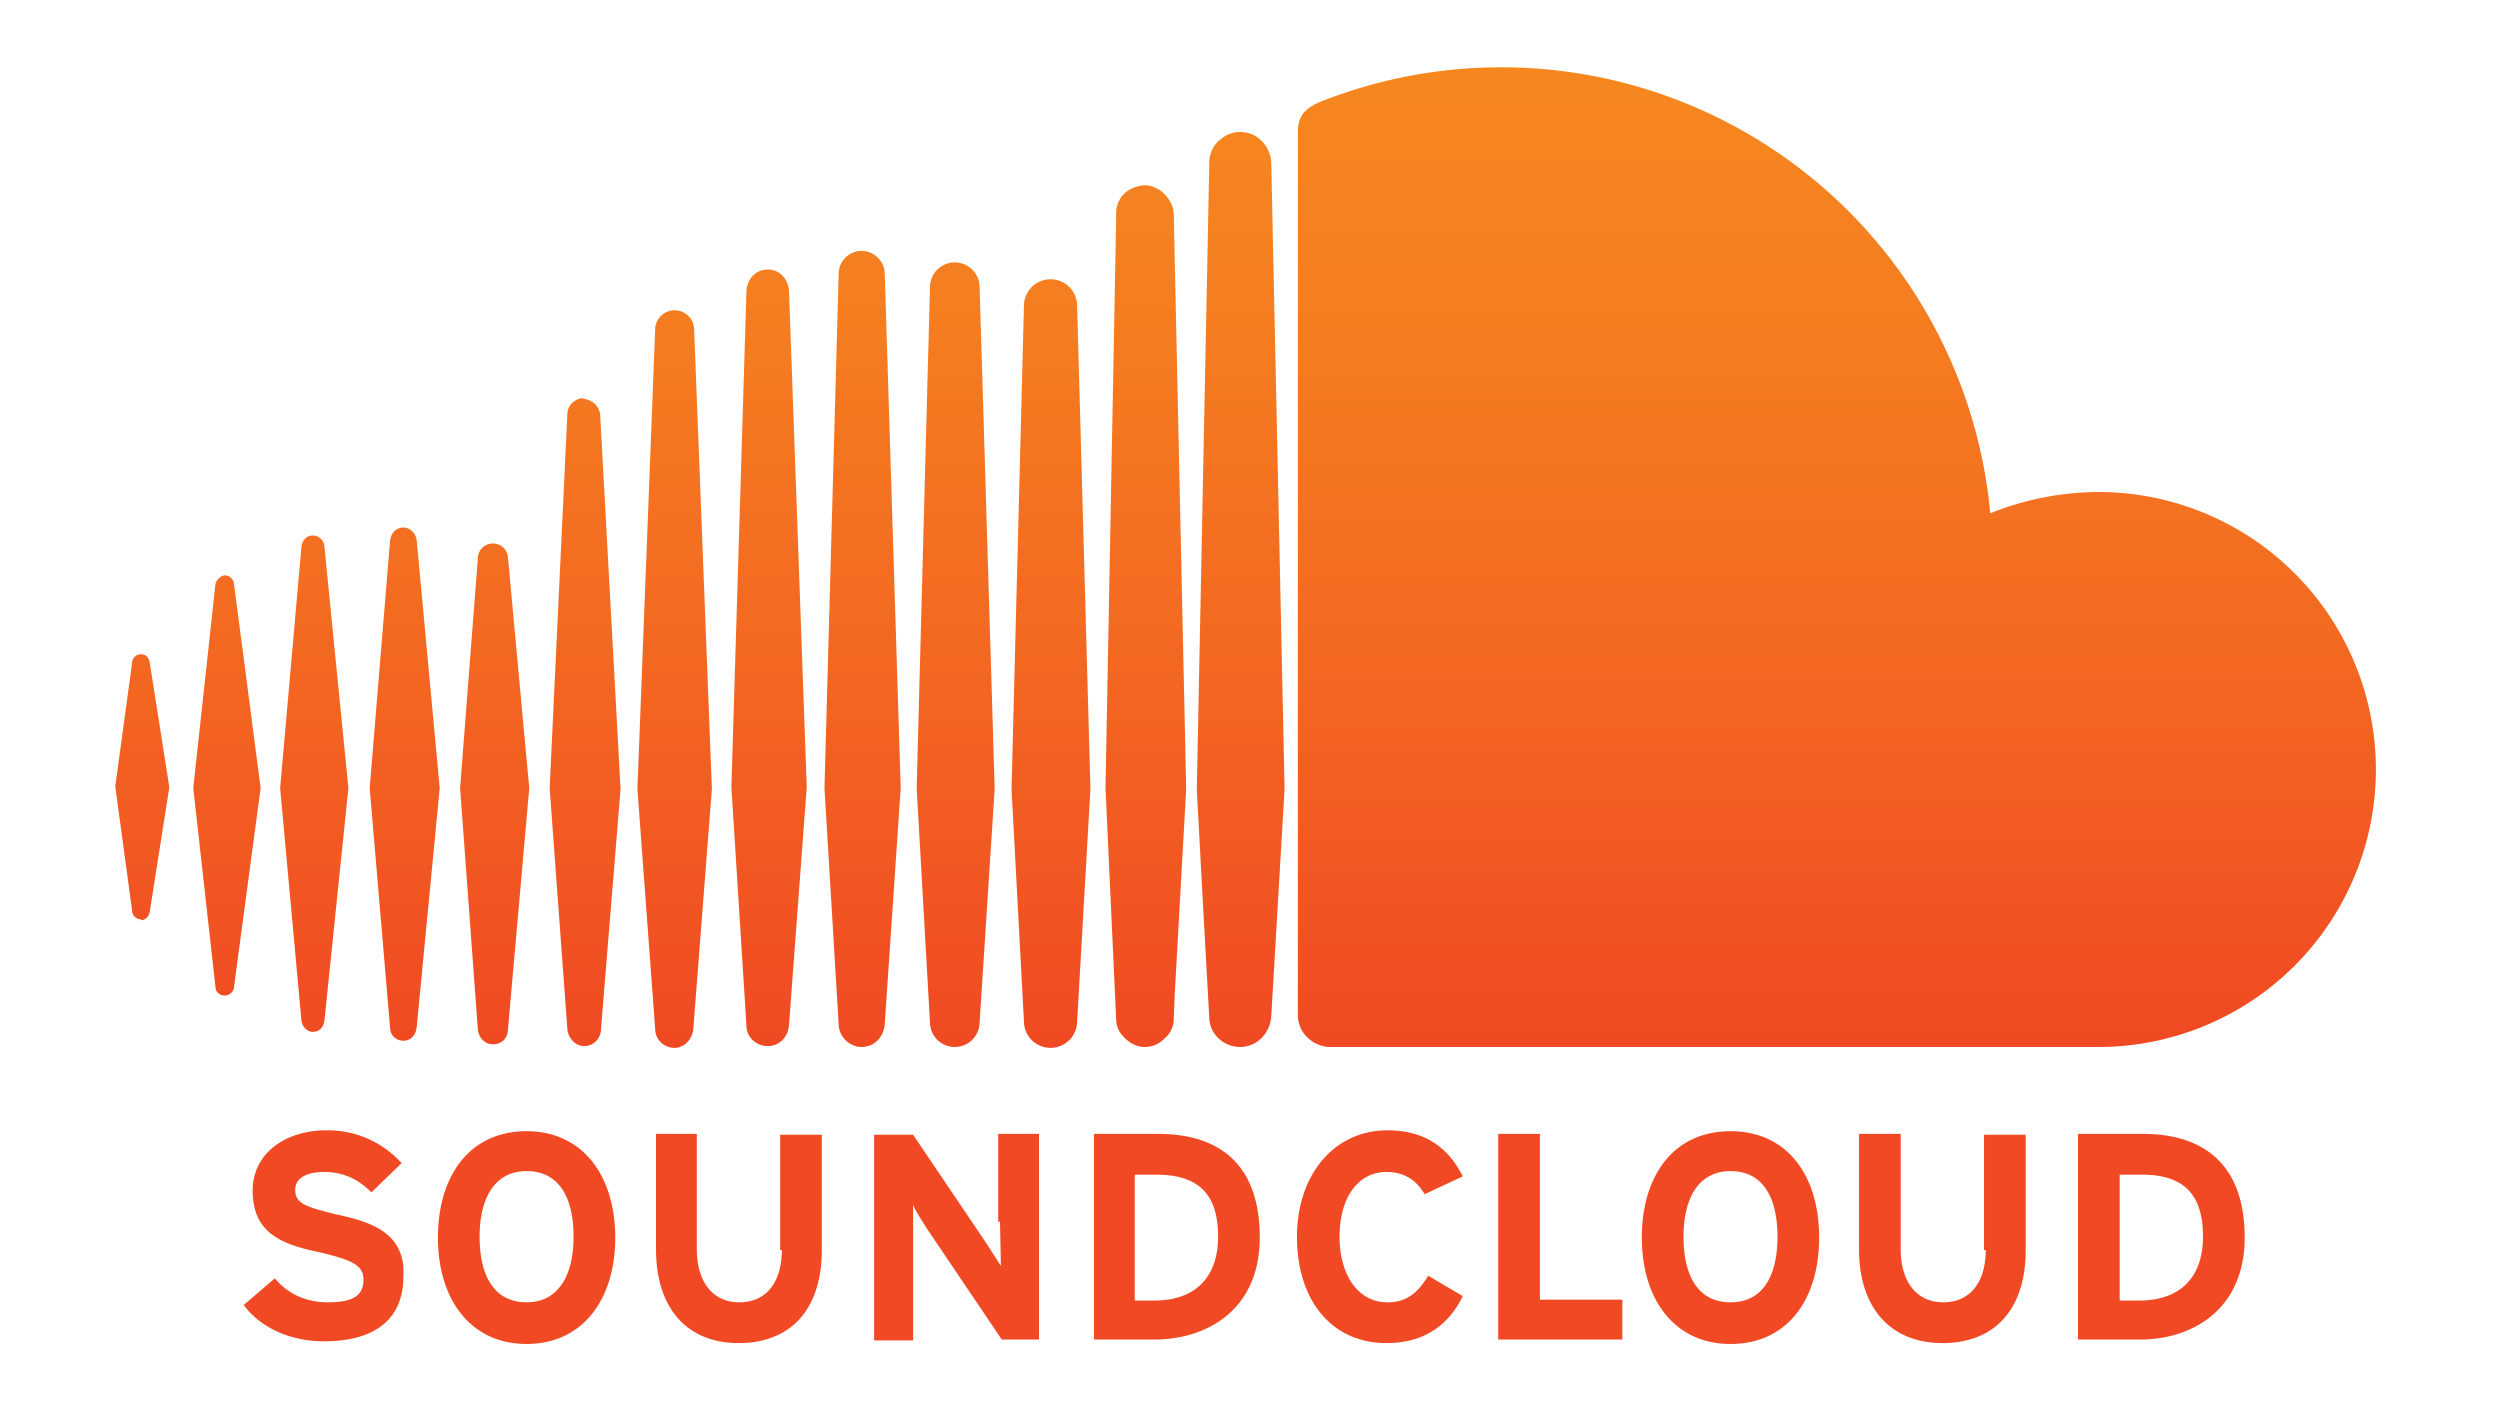 <svg xmlns="http://www.w3.org/2000/svg" preserveAspectRatio="xMidYMid" viewBox="-13 -7.5 282 160" width="282" height="160">
  <defs>
    <linearGradient x1="49.7%" y1="-27.7%" x2="49.7%" y2="100.1%" id="a">
      <stop stop-color="#F6871F" offset="0%"/>
      <stop stop-color="#F57E20" offset="23.9%"/>
      <stop stop-color="#F36621" offset="62.6%"/>
      <stop stop-color="#F04923" offset="100%"/>
    </linearGradient>
    <linearGradient x1="50.2%" y1="-25%" x2="50.2%" y2="100.2%" id="b">
      <stop stop-color="#F6871F" offset="0%"/>
      <stop stop-color="#F57E20" offset="23.9%"/>
      <stop stop-color="#F36621" offset="62.6%"/>
      <stop stop-color="#F04923" offset="100%"/>
    </linearGradient>
    <linearGradient x1="-.8%" y1="-10780.9%" x2="-.8%" y2="-2032%" id="c">
      <stop stop-color="#F6871F" offset="0%"/>
      <stop stop-color="#F57E20" offset="23.9%"/>
      <stop stop-color="#F36621" offset="62.6%"/>
      <stop stop-color="#F04923" offset="100%"/>
    </linearGradient>
    <linearGradient x1="50%" y1="-26.2%" x2="50%" y2="100.3%" id="d">
      <stop stop-color="#F6871F" offset="0%"/>
      <stop stop-color="#F57E20" offset="23.9%"/>
      <stop stop-color="#F36621" offset="62.6%"/>
      <stop stop-color="#F04923" offset="100%"/>
    </linearGradient>
    <linearGradient x1="49.9%" y1="-23.2%" x2="49.9%" y2="100.2%" id="e">
      <stop stop-color="#F6871F" offset="0%"/>
      <stop stop-color="#F57E20" offset="23.9%"/>
      <stop stop-color="#F36621" offset="62.6%"/>
      <stop stop-color="#F04923" offset="100%"/>
    </linearGradient>
    <linearGradient x1="49.5%" y1="-89.8%" x2="49.5%" y2="101.5%" id="f">
      <stop stop-color="#F6871F" offset="0%"/>
      <stop stop-color="#F57E20" offset="23.9%"/>
      <stop stop-color="#F36621" offset="62.6%"/>
      <stop stop-color="#F04923" offset="100%"/>
    </linearGradient>
    <linearGradient x1="50.2%" y1="-13.8%" x2="50.2%" y2="100.2%" id="g">
      <stop stop-color="#F6871F" offset="0%"/>
      <stop stop-color="#F57E20" offset="23.9%"/>
      <stop stop-color="#F36621" offset="62.6%"/>
      <stop stop-color="#F04923" offset="100%"/>
    </linearGradient>
    <linearGradient x1="49.7%" y1="-95.2%" x2="49.7%" y2="100.8%" id="h">
      <stop stop-color="#F6871F" offset="0%"/>
      <stop stop-color="#F57E20" offset="23.9%"/>
      <stop stop-color="#F36621" offset="62.6%"/>
      <stop stop-color="#F04923" offset="100%"/>
    </linearGradient>
    <linearGradient x1="49.6%" y1="-51.1%" x2="49.6%" y2="100.4%" id="i">
      <stop stop-color="#F6871F" offset="0%"/>
      <stop stop-color="#F57E20" offset="23.9%"/>
      <stop stop-color="#F36621" offset="62.6%"/>
      <stop stop-color="#F04923" offset="100%"/>
    </linearGradient>
    <linearGradient x1="50.4%" y1="-33.2%" x2="50.4%" y2="100.1%" id="j">
      <stop stop-color="#F6871F" offset="0%"/>
      <stop stop-color="#F57E20" offset="23.9%"/>
      <stop stop-color="#F36621" offset="62.6%"/>
      <stop stop-color="#F04923" offset="100%"/>
    </linearGradient>
    <linearGradient x1="50%" y1="-7.1%" x2="50%" y2="100.2%" id="k">
      <stop stop-color="#F6871F" offset="0%"/>
      <stop stop-color="#F57E20" offset="23.9%"/>
      <stop stop-color="#F36621" offset="62.6%"/>
      <stop stop-color="#F04923" offset="100%"/>
    </linearGradient>
    <linearGradient x1="50.3%" y1="-220.2%" x2="50.3%" y2="147.9%" id="l">
      <stop stop-color="#F6871F" offset="0%"/>
      <stop stop-color="#F57E20" offset="23.9%"/>
      <stop stop-color="#F36621" offset="62.6%"/>
      <stop stop-color="#F04923" offset="100%"/>
    </linearGradient>
    <linearGradient x1="49.2%" y1="-121.5%" x2="49.2%" y2="112.6%" id="m">
      <stop stop-color="#F6871F" offset="0%"/>
      <stop stop-color="#F57E20" offset="23.9%"/>
      <stop stop-color="#F36621" offset="62.6%"/>
      <stop stop-color="#F04923" offset="100%"/>
    </linearGradient>
    <linearGradient x1="50.4%" y1="-94.5%" x2="50.4%" y2="103.3%" id="n">
      <stop stop-color="#F6871F" offset="0%"/>
      <stop stop-color="#F57E20" offset="23.9%"/>
      <stop stop-color="#F36621" offset="62.6%"/>
      <stop stop-color="#F04923" offset="100%"/>
    </linearGradient>
    <linearGradient x1="49.9%" y1="0%" x2="49.9%" y2="100%" id="o">
      <stop stop-color="#F7941E" offset="0%"/>
      <stop stop-color="#F68B1F" offset="0%"/>
      <stop stop-color="#F6871F" offset="0%"/>
      <stop stop-color="#F57E20" offset="24%"/>
      <stop stop-color="#F36621" offset="63.1%"/>
      <stop stop-color="#F04923" offset="100%"/>
    </linearGradient>
  </defs>
  <path d="M110 81.5 108.5 27a3 3 0 0 0-3-3 3 3 0 0 0-3 3l-1.4 54.5 1.4 26.2a3 3 0 0 0 3 3 3 3 0 0 0 3-3l1.5-26.2Z" fill="url(#a)"/>
  <path d="m99.2 81.5-1.7-56.6a2.8 2.8 0 1 0-5.6 0l-1.5 56.5 1.5 26.4a2.8 2.8 0 1 0 5.6 0l1.7-26.3Z" fill="url(#b)"/>
  <circle fill="url(#c)" cx="119.4" cy="107.4" r="-.1"/>
  <path d="M76 25.3c-.1-1.3-1-2.4-2.4-2.4-1.3 0-2.3 1-2.4 2.4l-1.7 56 1.7 26.9c0 1.3 1.1 2.3 2.4 2.3 1.3 0 2.3-1 2.4-2.4l2-26.8-2-56Z" fill="url(#d)"/>
  <path d="M86.8 23.4c0-1.4-1.2-2.6-2.6-2.6a2.6 2.6 0 0 0-2.6 2.6l-1.6 58 1.6 26.6c0 1.4 1.2 2.6 2.6 2.6 1.4 0 2.5-1.1 2.6-2.6l1.8-26.6-1.8-58Z" fill="url(#e)"/>
  <path d="M32.5 109.9c.8 0 1.4-.6 1.5-1.5l2.6-27-2.6-28c-.1-.7-.7-1.4-1.5-1.4s-1.4.6-1.5 1.5l-2.3 27.9 2.3 27c0 .9.7 1.5 1.5 1.5Z" fill="url(#f)"/>
  <path d="m120.8 81.5-1.4-64.8c0-1-.6-2-1.5-2.7-.5-.3-1-.6-1.8-.6a4 4 0 0 0-1.7.5c-1 .6-1.5 1.6-1.5 2.7v.6l-1.2 64.2 1.2 26c0 .8.3 1.5.8 2 .6.7 1.5 1.2 2.4 1.2 1 0 1.7-.4 2.3-1 .6-.5 1-1.3 1-2.2l.1-2.6 1.3-23.3Z" fill="url(#g)"/>
  <path d="M44.3 55.5c0-1-.8-1.7-1.7-1.7-.9 0-1.7.7-1.7 1.7l-2 25.9 2 27.2c.1 1 .8 1.7 1.7 1.7 1 0 1.7-.7 1.7-1.7l2.4-27.2-2.4-26Z" fill="url(#h)"/>
  <path d="M52.9 37.4c-1 0-1.9.8-1.9 1.8l-2 42.2 2 27.2c.1 1 .9 1.9 1.9 1.9 1 0 1.9-.8 1.9-2L57 81.5l-2.3-42.2a2 2 0 0 0-2-1.8Z" fill="url(#i)"/>
  <path d="m65.2 108.6 2.1-27.1-2-51.8a2.2 2.2 0 0 0-4.4 0l-2 51.8 2 27c0 1.3 1 2.2 2.2 2.2 1.1 0 2-1 2.1-2.1Z" fill="url(#j)"/>
  <path d="M128.7 7.9a3.4 3.4 0 0 0-4 .3c-.8.6-1.3 1.6-1.3 2.7v.4L122 81.6l.7 13 .7 12.6c0 1.9 1.6 3.4 3.5 3.4s3.4-1.6 3.5-3.5l1.5-25.6-1.5-70.6a3.7 3.7 0 0 0-1.7-3Z" fill="url(#k)"/>
  <path d="M2.9 96.3c.5 0 .9-.4 1-1l2.2-14-2.2-14c-.1-.7-.5-1-1-1a1 1 0 0 0-1 1L0 81.2l1.9 14c0 .6.5 1 1 1Z" fill="url(#l)"/>
  <path d="M12.4 104.8c.4 0 1-.4 1-1l3-22.4-3-23c0-.5-.5-1-1-1s-1 .5-1.1 1l-2.5 23 2.5 22.4c0 .6.5 1 1 1Z" fill="url(#m)"/>
  <path d="M22.3 108.9c.7 0 1.2-.5 1.3-1.3l2.7-26.2-2.7-27.2c0-.7-.6-1.3-1.3-1.3-.7 0-1.2.5-1.3 1.3l-2.4 27.2 2.4 26.2c.1.7.6 1.3 1.3 1.3Z" fill="url(#n)"/>
  <path d="M223.6 48a33 33 0 0 0-12.1 2.4 55.4 55.4 0 0 0-75.1-46.6c-2.4.9-3 1.9-3 3.7V107c0 1.9 1.5 3.4 3.4 3.6h87a31.2 31.2 0 1 0-.2-62.6Z" fill="url(#o)"/>
  <path d="M25 129.5c-3.7-.9-4.7-1.3-4.7-2.8 0-1 .8-2 3.3-2 2.1 0 3.8.8 5.3 2.3l3.4-3.3a11.2 11.2 0 0 0-8.5-3.7c-4.6 0-8.3 2.6-8.3 6.8 0 4.6 3 6 7.3 6.9 4.4 1 5.2 1.7 5.2 3.2 0 1.8-1.3 2.5-4 2.5-2.3 0-4.4-.8-6-2.7l-3.5 3c1.8 2.5 5.2 4.1 9 4.1 6.4 0 9-3 9-7.3.3-5-3.8-6.2-7.5-7Zm21.4-9.4c-6.4 0-10 5-10 12s3.7 12 10 12 10-5 10-12-3.7-12-10-12Zm0 19.3c-3.8 0-5.3-3.2-5.3-7.4s1.6-7.4 5.3-7.4c3.8 0 5.3 3.2 5.3 7.4s-1.6 7.4-5.3 7.4Zm28.8-6c0 3.8-1.8 6-4.8 6s-4.8-2.3-4.8-6v-13H61v13c0 6.9 3.7 10.6 9.3 10.6 5.9 0 9.4-3.8 9.4-10.5v-13H75v13h.2Zm24.6-3.1.1 5-1.6-2.5-8.3-12.3h-4.4v23.2H90V128.4c.2.6 1 1.8 1.5 2.6l8.5 12.6h4.2v-23.2h-4.6v9.9h.1Zm17.8-9.9h-7.2v23.2h6.8c6 0 11.9-3.4 11.9-11.5 0-8.6-4.9-11.7-11.5-11.7Zm-.4 18.8H115V125h2.4c5 0 7 2.4 7 7 0 4.3-2.3 7.2-7.2 7.2Zm26.2-14.5c2.1 0 3.4 1 4.3 2.5l4.3-2c-1.5-3-4-5.2-8.5-5.2-6 0-10.2 5-10.2 12 0 7.3 4 12 10.1 12 4.2 0 7-2 8.6-5.3l-3.9-2.3c-1.2 2-2.5 3-4.6 3-3.4 0-5.4-3.2-5.4-7.4 0-4.3 2-7.3 5.3-7.3Zm17.3-4.3H156v23.2h14v-4.5h-9.3v-18.7Zm21.5-.3c-6.4 0-10 5-10 12s3.7 12 10 12c6.4 0 10-5 10-12s-3.6-12-10-12Zm0 19.3c-3.8 0-5.3-3.2-5.3-7.4s1.6-7.4 5.3-7.4c3.8 0 5.3 3.2 5.3 7.4s-1.5 7.4-5.3 7.4Zm28.8-6c0 3.8-1.8 6-4.8 6s-4.8-2.3-4.8-6v-13h-4.7v13c0 6.9 3.8 10.6 9.4 10.6 5.9 0 9.4-3.8 9.4-10.5v-13h-4.7v13h.2Zm17.7-13h-7.3v23.2h7c5.9 0 11.8-3.4 11.8-11.5 0-8.6-5-11.7-11.5-11.7Zm-.4 18.8h-2.2V125h2.5c4.9 0 6.9 2.4 6.9 7 0 4.3-2.3 7.2-7.2 7.2Z" fill="#F04923"/>
</svg>
